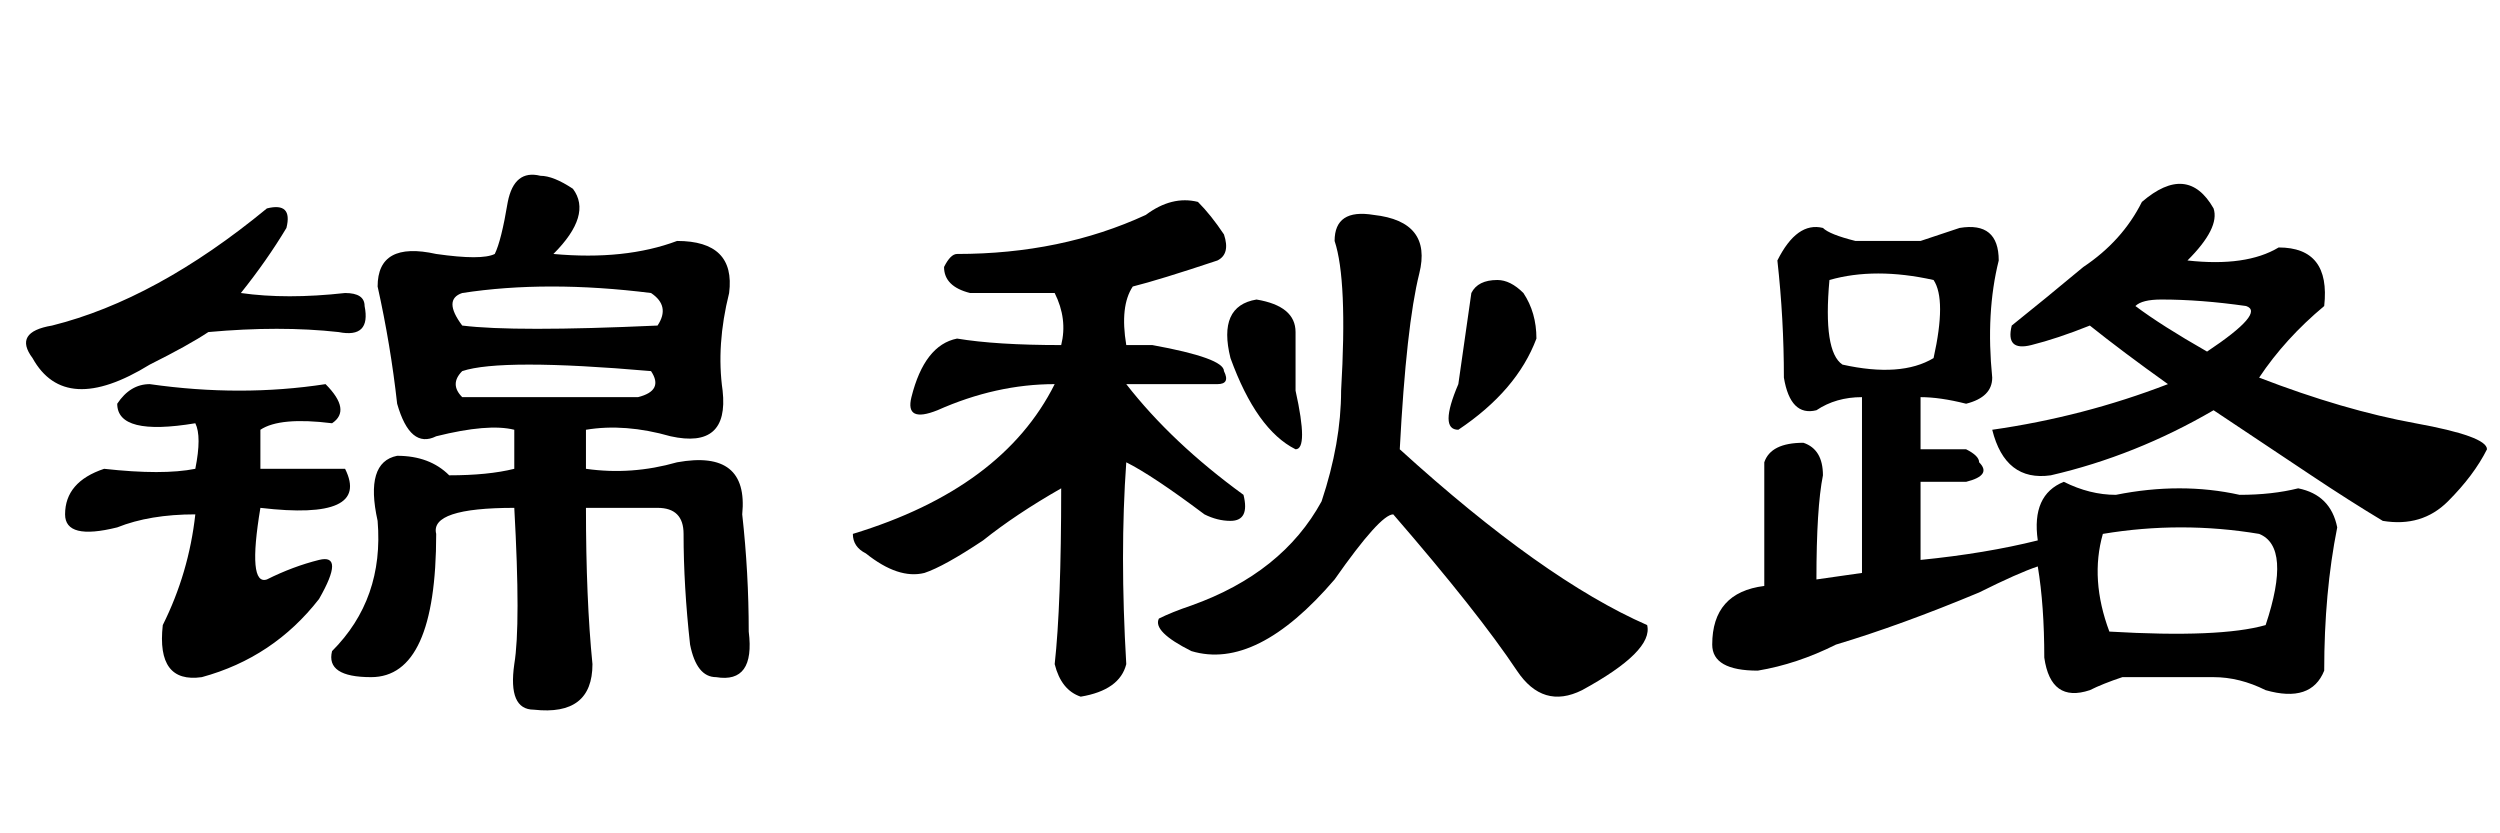 <?xml version='1.0' encoding='UTF-8'?>
<!-- This file was generated by dvisvgm 2.3.5 -->
<svg height='10.5pt' version='1.1' viewBox='-72 -74.051 31.5 10.5' width='31.5pt' xmlns='http://www.w3.org/2000/svg' xmlns:xlink='http://www.w3.org/1999/xlink'>
<defs>
<path d='M2.871 -4.676Q2.953 -5.004 2.789 -5.332Q2.297 -5.332 1.723 -5.332Q1.395 -5.414 1.395 -5.66Q1.477 -5.824 1.559 -5.824Q2.871 -5.824 3.937 -6.316Q4.266 -6.562 4.594 -6.48Q4.758 -6.316 4.922 -6.07Q5.004 -5.824 4.84 -5.742Q4.102 -5.496 3.773 -5.414Q3.609 -5.168 3.691 -4.676H4.02Q4.922 -4.512 4.922 -4.348Q5.004 -4.184 4.84 -4.184H3.691Q4.266 -3.445 5.168 -2.789Q5.25 -2.461 5.004 -2.461Q4.84 -2.461 4.676 -2.543Q4.02 -3.035 3.691 -3.199Q3.609 -2.051 3.691 -0.656Q3.609 -0.328 3.117 -0.246Q2.871 -0.328 2.789 -0.656Q2.871 -1.395 2.871 -2.871Q2.297 -2.543 1.887 -2.215Q1.395 -1.887 1.148 -1.805Q0.82 -1.723 0.41 -2.051Q0.246 -2.133 0.246 -2.297Q2.133 -2.871 2.789 -4.184Q2.051 -4.184 1.312 -3.855Q0.902 -3.691 0.984 -4.02Q1.148 -4.676 1.559 -4.758Q2.051 -4.676 2.871 -4.676ZM5.332 -5.25Q5.824 -5.168 5.824 -4.84V-4.102Q5.988 -3.363 5.824 -3.363Q5.332 -3.609 5.004 -4.512Q4.84 -5.168 5.332 -5.25ZM6.316 -5.988Q6.316 -6.398 6.809 -6.316Q7.547 -6.234 7.383 -5.578T7.137 -3.363Q8.941 -1.723 10.254 -1.148Q10.336 -0.82 9.434 -0.328Q8.941 -0.082 8.613 -0.574Q8.121 -1.312 7.055 -2.543Q6.891 -2.543 6.316 -1.723Q5.332 -0.574 4.512 -0.82Q4.02 -1.066 4.102 -1.23Q4.266 -1.312 4.512 -1.395Q5.66 -1.805 6.152 -2.707Q6.398 -3.445 6.398 -4.102Q6.48 -5.496 6.316 -5.988ZM8.039 -5.332Q8.121 -5.496 8.367 -5.496Q8.531 -5.496 8.695 -5.332Q8.859 -5.086 8.859 -4.758Q8.613 -4.102 7.875 -3.609Q7.629 -3.609 7.875 -4.184Q7.957 -4.758 8.039 -5.332Z' id='g0-12027'/>
<path d='M5.988 -6.48Q6.562 -6.973 6.891 -6.398Q6.973 -6.152 6.562 -5.742Q7.301 -5.66 7.711 -5.906Q8.367 -5.906 8.285 -5.168Q7.793 -4.758 7.465 -4.266Q8.531 -3.855 9.434 -3.691T10.336 -3.363Q10.172 -3.035 9.844 -2.707T9.023 -2.461Q8.613 -2.707 8.121 -3.035T6.891 -3.855Q5.906 -3.281 4.84 -3.035Q4.266 -2.953 4.102 -3.609Q5.25 -3.773 6.316 -4.184Q5.742 -4.594 5.332 -4.922Q4.922 -4.758 4.594 -4.676T4.348 -4.922Q4.758 -5.25 5.25 -5.66Q5.742 -5.988 5.988 -6.48ZM6.809 -4.594Q7.547 -5.086 7.301 -5.168Q6.727 -5.25 6.234 -5.25Q5.988 -5.25 5.906 -5.168Q6.234 -4.922 6.809 -4.594ZM3.199 -5.988Q3.445 -6.07 3.691 -6.152Q4.184 -6.234 4.184 -5.742Q4.02 -5.086 4.102 -4.266Q4.102 -4.02 3.773 -3.937Q3.445 -4.02 3.199 -4.02V-3.363H3.773Q3.937 -3.281 3.937 -3.199Q4.102 -3.035 3.773 -2.953H3.199V-1.969Q4.02 -2.051 4.676 -2.215Q4.594 -2.789 5.004 -2.953Q5.332 -2.789 5.66 -2.789Q6.48 -2.953 7.219 -2.789Q7.629 -2.789 7.957 -2.871Q8.367 -2.789 8.449 -2.379Q8.285 -1.559 8.285 -0.574Q8.121 -0.164 7.547 -0.328Q7.219 -0.492 6.891 -0.492Q6.316 -0.492 5.742 -0.492Q5.496 -0.41 5.332 -0.328Q4.84 -0.164 4.758 -0.738Q4.758 -1.395 4.676 -1.887Q4.43 -1.805 3.937 -1.559Q2.953 -1.148 2.133 -0.902Q1.641 -0.656 1.148 -0.574Q0.574 -0.574 0.574 -0.902Q0.574 -1.559 1.23 -1.641V-3.199Q1.312 -3.445 1.723 -3.445Q1.969 -3.363 1.969 -3.035Q1.887 -2.625 1.887 -1.723L2.461 -1.805V-4.02Q2.133 -4.02 1.887 -3.855Q1.559 -3.773 1.477 -4.266Q1.477 -5.004 1.395 -5.742Q1.641 -6.234 1.969 -6.152Q2.051 -6.07 2.379 -5.988H3.199ZM3.363 -5.496Q2.625 -5.66 2.051 -5.496Q1.969 -4.594 2.215 -4.43Q2.953 -4.266 3.363 -4.512Q3.527 -5.25 3.363 -5.496ZM7.465 -2.297Q6.48 -2.461 5.496 -2.297Q5.332 -1.723 5.578 -1.066Q6.973 -0.984 7.547 -1.148Q7.875 -2.133 7.465 -2.297Z' id='g0-17183'/>
<path d='M3.281 -3.609V-3.117H4.348Q4.676 -2.461 3.281 -2.625Q3.117 -1.641 3.363 -1.723Q3.691 -1.887 4.02 -1.969T4.02 -1.477Q3.445 -0.738 2.543 -0.492Q1.969 -0.41 2.051 -1.148Q2.379 -1.805 2.461 -2.543Q1.887 -2.543 1.477 -2.379Q0.82 -2.215 0.82 -2.543Q0.82 -2.953 1.312 -3.117Q2.051 -3.035 2.461 -3.117Q2.543 -3.527 2.461 -3.691Q1.477 -3.527 1.477 -3.937Q1.641 -4.184 1.887 -4.184Q3.035 -4.02 4.102 -4.184Q4.43 -3.855 4.184 -3.691Q3.527 -3.773 3.281 -3.609ZM7.219 -6.645Q7.465 -6.316 6.973 -5.824Q7.875 -5.742 8.531 -5.988Q9.27 -5.988 9.187 -5.332Q9.023 -4.676 9.105 -4.102Q9.187 -3.363 8.449 -3.527Q7.875 -3.691 7.383 -3.609V-3.117Q7.957 -3.035 8.531 -3.199Q9.434 -3.363 9.352 -2.543Q9.434 -1.805 9.434 -1.066Q9.516 -0.41 9.023 -0.492Q8.777 -0.492 8.695 -0.902Q8.613 -1.641 8.613 -2.297Q8.613 -2.625 8.285 -2.625H7.383Q7.383 -1.477 7.465 -0.656Q7.465 0 6.727 -0.082Q6.398 -0.082 6.48 -0.656Q6.562 -1.148 6.48 -2.625Q5.414 -2.625 5.496 -2.297Q5.496 -0.492 4.676 -0.492Q4.102 -0.492 4.184 -0.82Q4.84 -1.477 4.758 -2.461Q4.594 -3.199 5.004 -3.281Q5.414 -3.281 5.66 -3.035Q6.152 -3.035 6.48 -3.117V-3.609Q6.152 -3.691 5.496 -3.527Q5.168 -3.363 5.004 -3.937Q4.922 -4.676 4.758 -5.414Q4.758 -5.988 5.496 -5.824Q6.07 -5.742 6.234 -5.824Q6.316 -5.988 6.398 -6.48Q6.48 -6.891 6.809 -6.809Q6.973 -6.809 7.219 -6.645ZM3.609 -6.152Q3.363 -5.742 3.035 -5.332Q3.609 -5.25 4.348 -5.332Q4.594 -5.332 4.594 -5.168Q4.676 -4.758 4.266 -4.84Q3.527 -4.922 2.625 -4.84Q2.379 -4.676 1.887 -4.43Q0.82 -3.773 0.41 -4.512Q0.164 -4.84 0.656 -4.922Q1.969 -5.25 3.363 -6.398Q3.691 -6.48 3.609 -6.152ZM8.203 -4.348Q6.316 -4.512 5.824 -4.348Q5.66 -4.184 5.824 -4.02Q6.973 -4.02 8.039 -4.02Q8.367 -4.102 8.203 -4.348ZM8.203 -5.332Q6.891 -5.496 5.824 -5.332Q5.578 -5.25 5.824 -4.922Q6.48 -4.84 8.285 -4.922Q8.449 -5.168 8.203 -5.332Z' id='g0-19030'/>
</defs>
<g id='page1'>
<use x='-72' xlink:href='#g0-19030' y='-65.027'/>
<use x='-61.5' xlink:href='#g0-12027' y='-65.027'/>
<use x='-51' xlink:href='#g0-17183' y='-65.027'/>
</g>
</svg>